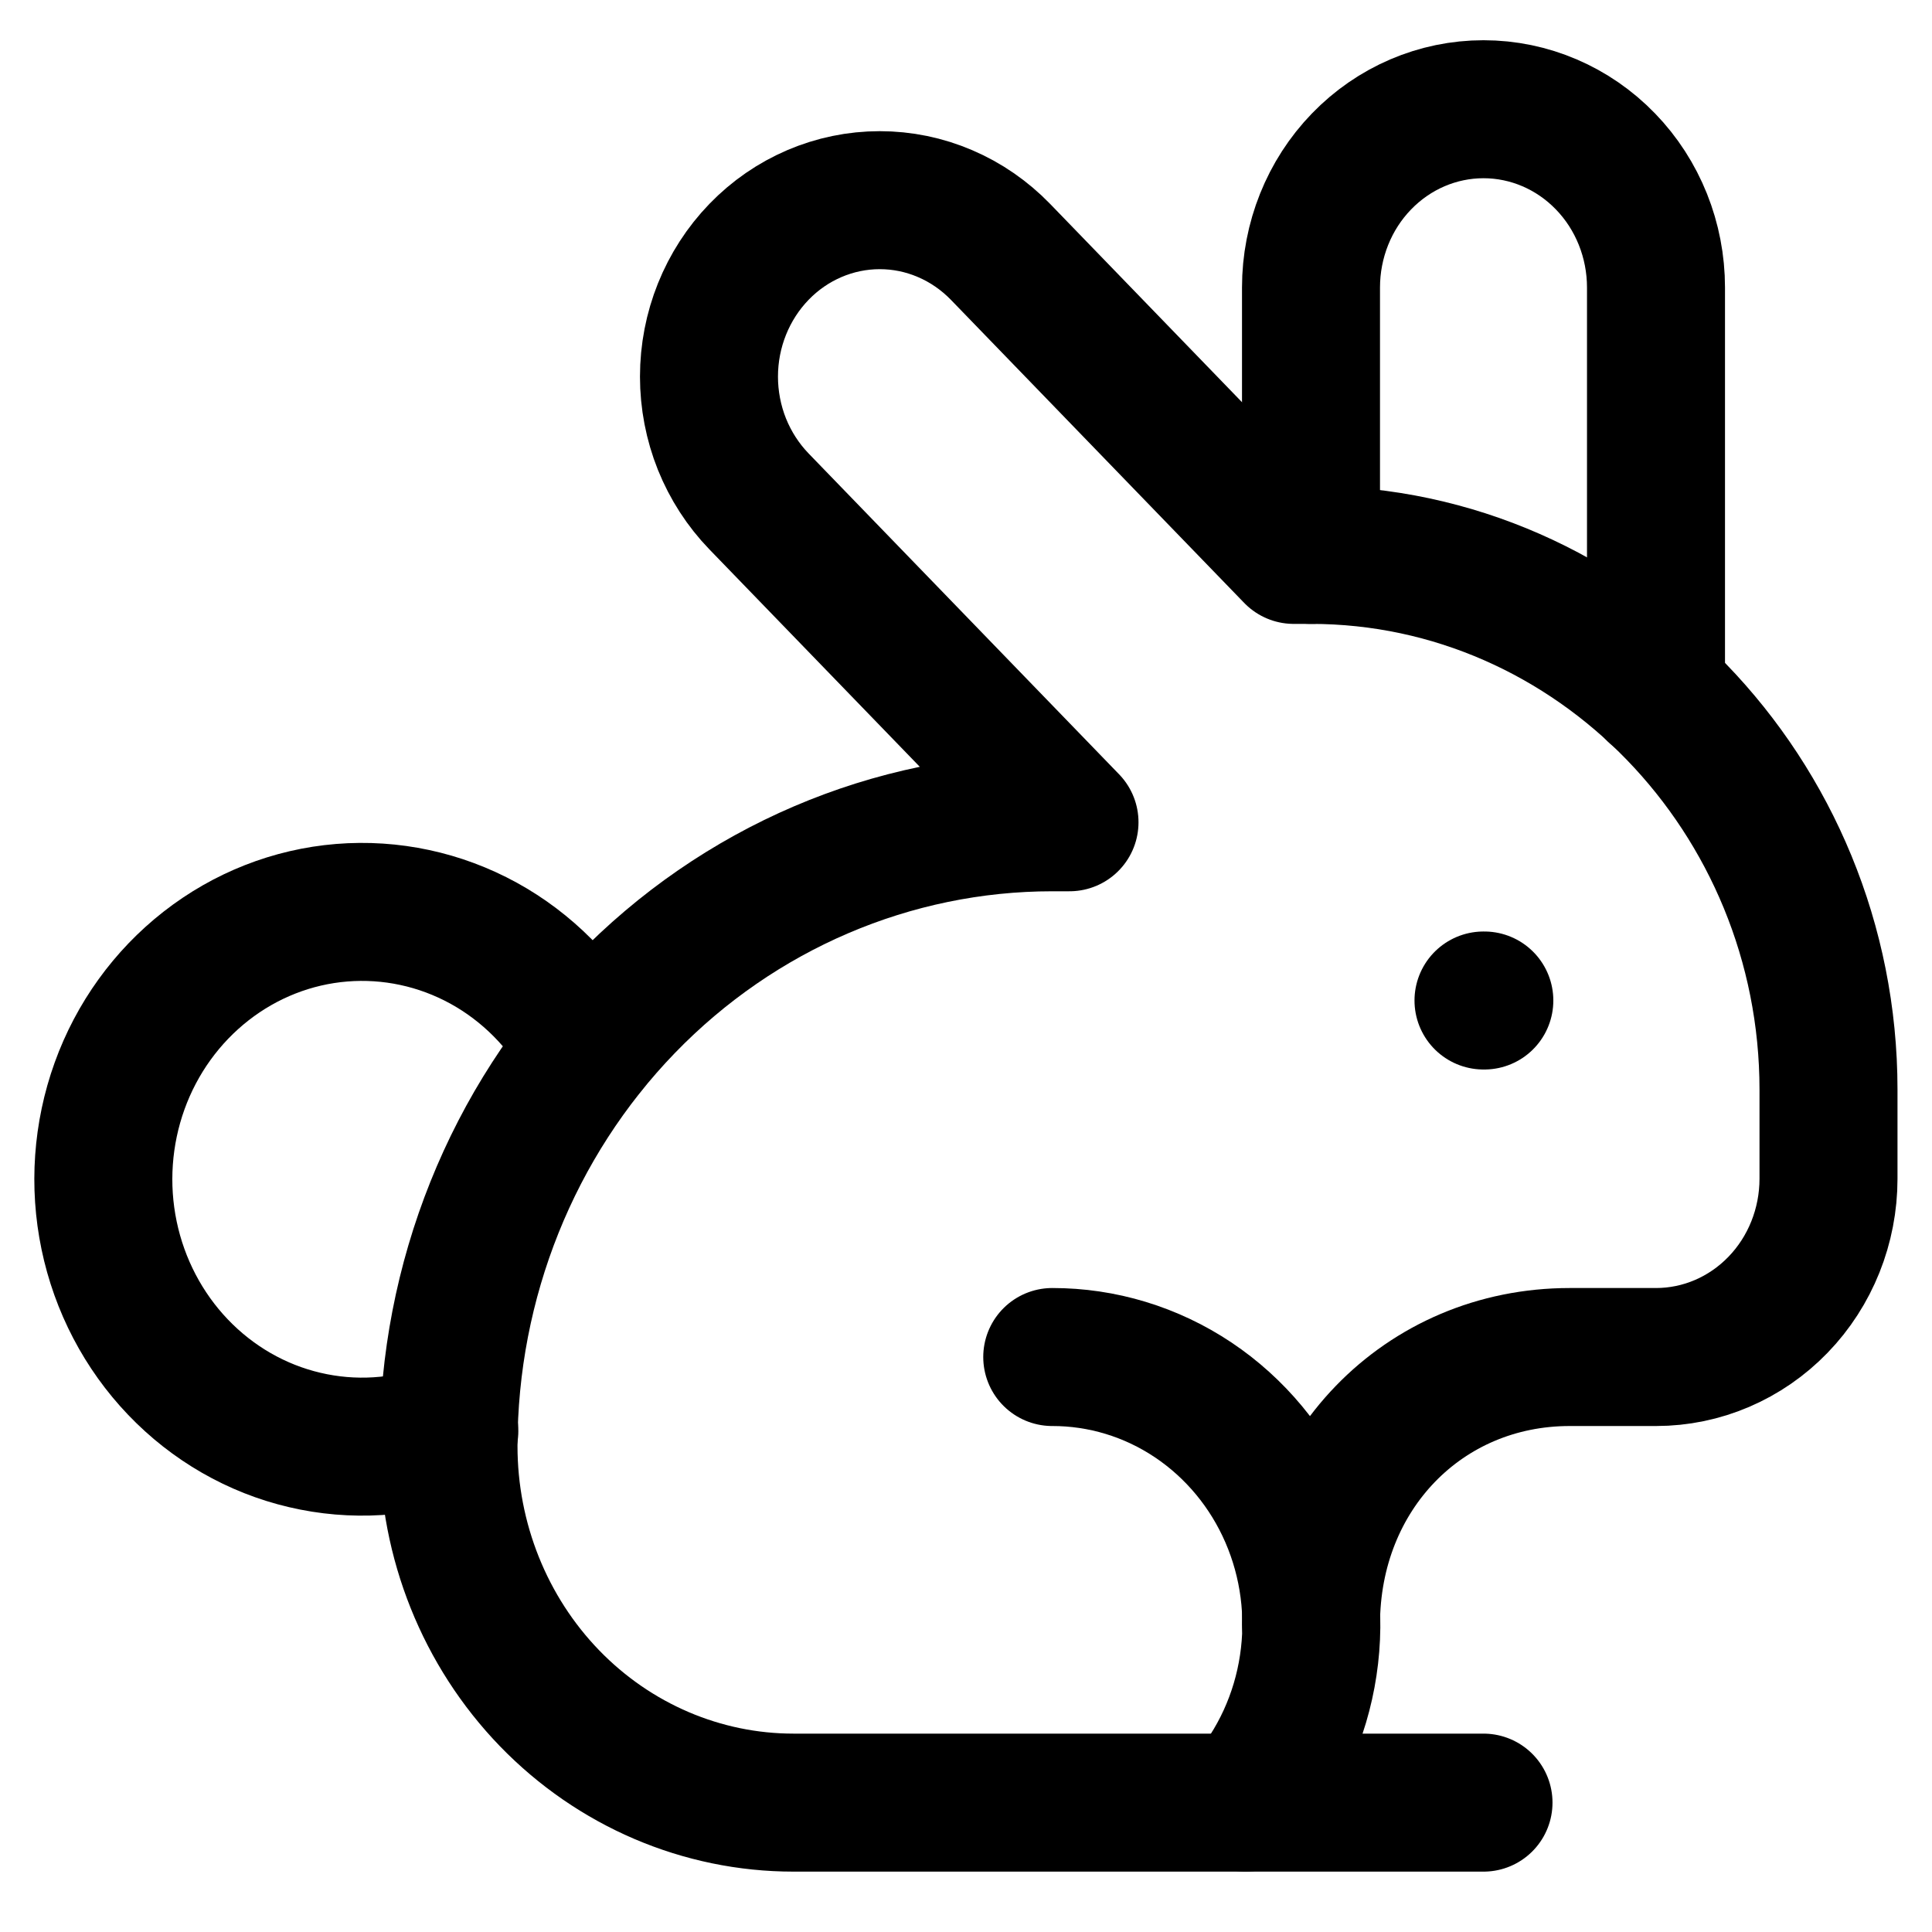 <svg width="28" height="28" viewBox="0 0 28 28" fill="none" xmlns="http://www.w3.org/2000/svg">
<path d="M24 10.031V4.167C24 3.482 23.737 2.824 23.268 2.34C22.799 1.855 22.163 1.583 21.5 1.583C20.837 1.583 20.201 1.855 19.732 2.34C19.263 2.824 19 3.482 19 4.167V8.042" stroke="black" stroke-width="2" stroke-linecap="round" stroke-linejoin="round"/>
<path d="M21.5 26.125H11.5C10.174 26.125 8.902 25.581 7.964 24.612C7.027 23.643 6.5 22.329 6.5 20.958C6.5 18.56 7.422 16.261 9.063 14.565C10.704 12.869 12.929 11.917 15.25 11.917H15.5L11 7.267C10.77 7.029 10.588 6.747 10.463 6.437C10.339 6.127 10.275 5.794 10.275 5.458C10.275 4.78 10.536 4.13 11 3.65C11.464 3.17 12.094 2.901 12.75 2.901C13.075 2.901 13.397 2.967 13.697 3.096C13.997 3.224 14.27 3.413 14.5 3.65L18.75 8.042H19C23.125 8.042 26.5 11.529 26.5 15.792V17.083C26.5 17.768 26.237 18.426 25.768 18.91C25.299 19.395 24.663 19.667 24 19.667H22.75C20.625 19.667 19 21.346 19 23.542" stroke="black" stroke-width="2" stroke-linecap="round" stroke-linejoin="round"/>
<path d="M8.512 15.185C8.161 14.542 7.639 14.016 7.008 13.669C6.377 13.323 5.664 13.17 4.952 13.228C4.239 13.286 3.558 13.554 2.988 13.999C2.418 14.444 1.982 15.047 1.733 15.739C1.484 16.431 1.431 17.183 1.581 17.904C1.731 18.626 2.078 19.289 2.58 19.814C3.082 20.339 3.719 20.706 4.416 20.869C5.112 21.033 5.84 20.988 6.512 20.739" stroke="black" stroke-width="2" stroke-linecap="round" stroke-linejoin="round"/>
<path d="M15.25 19.667C15.974 19.666 16.683 19.881 17.292 20.288C17.9 20.695 18.381 21.274 18.677 21.957C18.973 22.64 19.072 23.398 18.96 24.137C18.849 24.877 18.533 25.567 18.05 26.125" stroke="black" stroke-width="2" stroke-linecap="round" stroke-linejoin="round"/>
<path d="M21.5 14.5H21.512" stroke="black" stroke-width="2" stroke-linecap="round" stroke-linejoin="round"/>
</svg>
